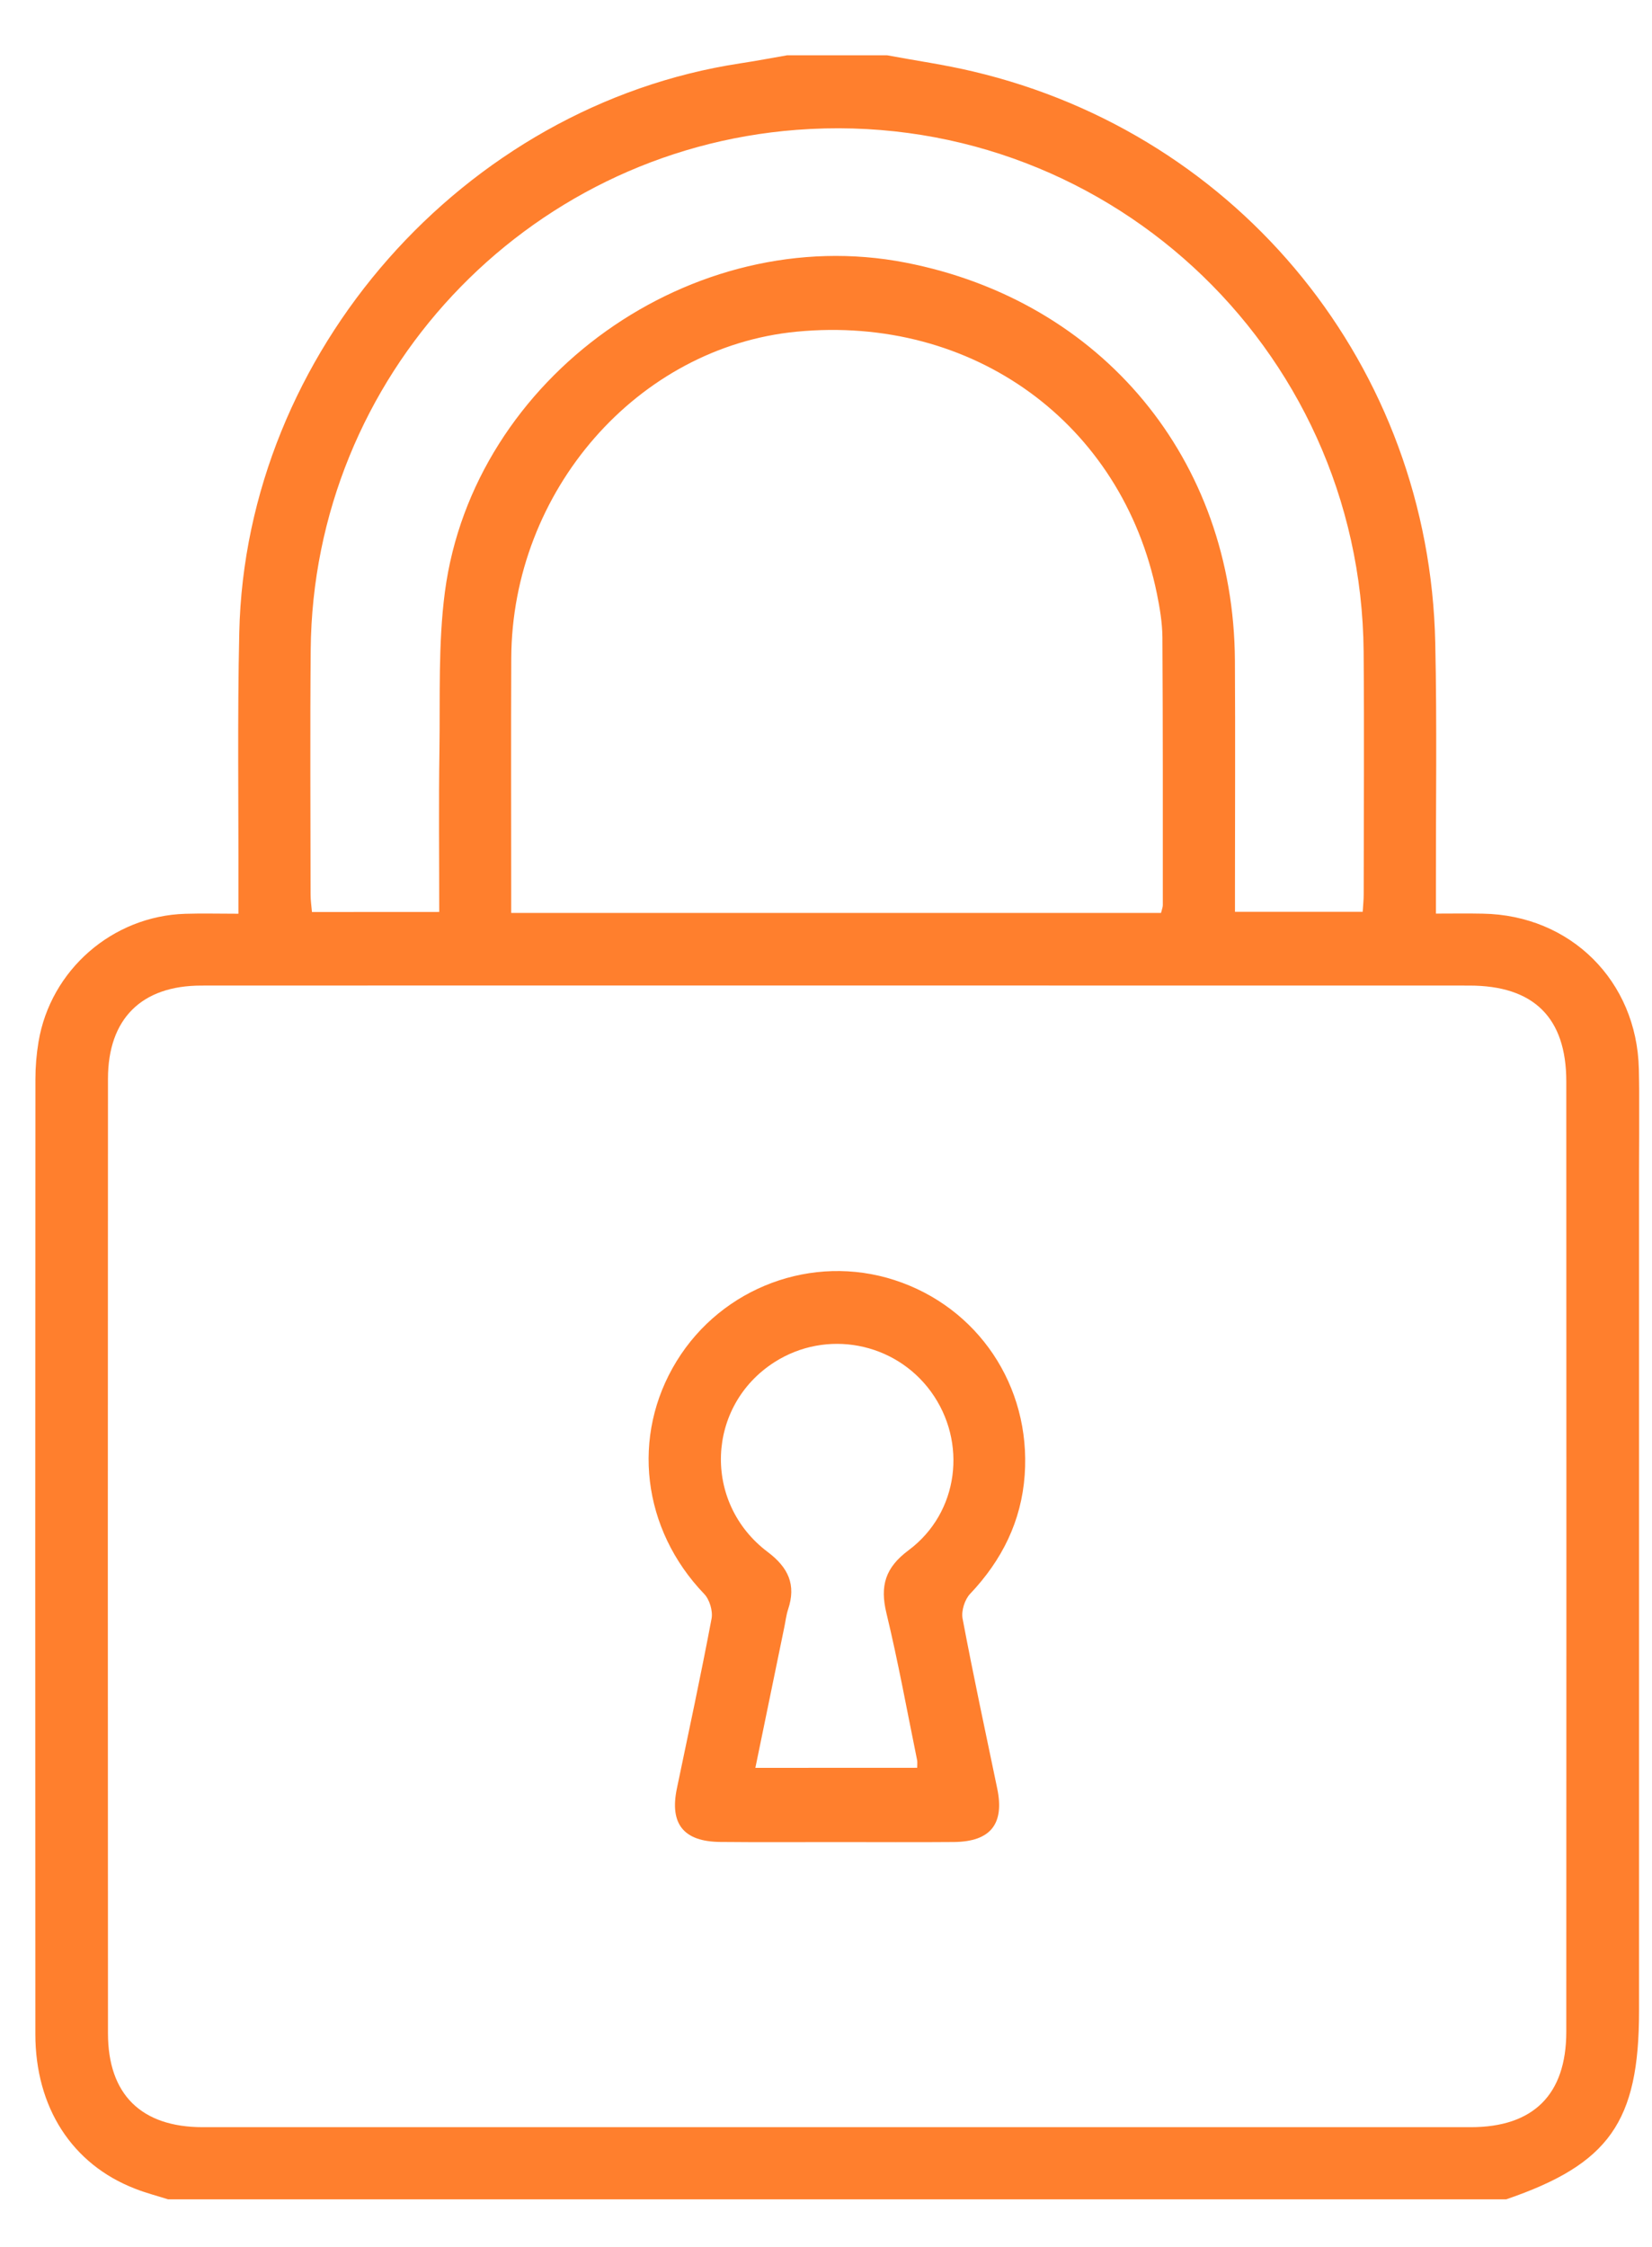 <svg width="25" height="34" viewBox="0 0 25 34" fill="none" xmlns="http://www.w3.org/2000/svg">
<g clip-path="url(#clip0_240_3112)">
<path d="M13.427 0.837C13.86 0.918 14.296 0.979 14.724 1.081C18.776 2.036 21.632 5.561 21.72 9.729C21.747 10.964 21.728 12.199 21.73 13.435C21.73 13.549 21.73 13.663 21.73 13.824C21.984 13.824 22.212 13.82 22.439 13.825C23.767 13.847 24.77 14.842 24.801 16.173C24.813 16.68 24.804 17.187 24.804 17.694C24.804 21.938 24.804 26.183 24.804 30.428C24.804 32.106 24.351 32.747 22.787 33.281C16.042 33.281 9.296 33.281 2.551 33.281C2.381 33.227 2.208 33.183 2.042 33.117C1.089 32.747 0.535 31.887 0.535 30.776C0.532 25.96 0.533 21.145 0.536 16.33C0.536 16.141 0.552 15.95 0.583 15.764C0.765 14.676 1.703 13.86 2.804 13.827C3.056 13.819 3.308 13.826 3.608 13.826C3.608 13.679 3.608 13.557 3.608 13.434C3.611 12.146 3.592 10.857 3.621 9.57C3.715 5.336 7.016 1.597 11.2 0.959C11.438 0.923 11.673 0.878 11.91 0.837C12.415 0.837 12.921 0.837 13.427 0.837ZM12.658 14.912C9.454 14.912 6.251 14.911 3.047 14.913C2.142 14.913 1.635 15.415 1.634 16.322C1.631 21.137 1.631 25.951 1.634 30.766C1.634 31.691 2.137 32.187 3.068 32.187C9.464 32.187 15.86 32.187 22.258 32.187C23.206 32.187 23.702 31.693 23.703 30.745C23.705 25.951 23.705 21.158 23.703 16.364C23.703 15.398 23.21 14.913 22.236 14.913C19.043 14.912 15.85 14.912 12.658 14.912ZM17.57 13.814C17.584 13.756 17.597 13.726 17.597 13.697C17.597 12.346 17.599 10.994 17.591 9.643C17.589 9.424 17.552 9.201 17.508 8.985C16.982 6.402 14.722 4.761 12.053 5.019C9.649 5.252 7.747 7.427 7.737 9.961C7.732 11.143 7.736 12.326 7.736 13.508C7.736 13.607 7.736 13.708 7.736 13.814C11.041 13.814 14.296 13.814 17.57 13.814ZM6.647 13.799C6.647 12.958 6.638 12.156 6.65 11.355C6.662 10.554 6.629 9.745 6.733 8.954C7.164 5.701 10.487 3.347 13.705 3.974C16.68 4.553 18.67 6.955 18.688 9.994C18.695 11.145 18.689 12.295 18.689 13.446C18.689 13.558 18.689 13.671 18.689 13.797C19.356 13.797 19.982 13.797 20.622 13.797C20.628 13.698 20.637 13.615 20.637 13.533C20.638 12.309 20.646 11.084 20.636 9.86C20.597 5.226 16.664 1.611 12.053 1.965C7.942 2.28 4.737 5.705 4.702 9.83C4.691 11.065 4.699 12.3 4.7 13.536C4.7 13.625 4.714 13.715 4.721 13.8C5.372 13.799 5.99 13.799 6.647 13.799Z" fill="#FF7F2D"/>
<path d="M12.669 27.873C12.079 27.873 11.49 27.877 10.899 27.871C10.345 27.866 10.132 27.598 10.243 27.064C10.422 26.207 10.606 25.352 10.768 24.493C10.79 24.378 10.739 24.204 10.657 24.119C9.718 23.141 9.544 21.727 10.24 20.595C10.928 19.476 12.295 18.967 13.536 19.369C14.796 19.777 15.602 20.969 15.507 22.316C15.458 23.016 15.163 23.609 14.68 24.118C14.599 24.204 14.545 24.376 14.567 24.492C14.729 25.351 14.913 26.206 15.091 27.062C15.203 27.598 14.991 27.866 14.438 27.872C13.848 27.877 13.259 27.873 12.669 27.873ZM13.88 26.749C13.88 26.697 13.885 26.664 13.879 26.634C13.727 25.891 13.592 25.144 13.414 24.407C13.315 23.996 13.396 23.72 13.75 23.457C14.512 22.889 14.643 21.82 14.088 21.057C13.541 20.307 12.505 20.111 11.722 20.61C10.689 21.269 10.627 22.737 11.617 23.483C11.931 23.719 12.051 23.98 11.926 24.353C11.897 24.443 11.887 24.538 11.867 24.631C11.723 25.33 11.579 26.029 11.431 26.75C12.26 26.749 13.057 26.749 13.88 26.749Z" fill="#FF7F2D"/>
</g>
<defs>
<clipPath id="clip0_240_3112">
<rect width="24.273" height="32.442" fill="white" transform="translate(0.533 0.837)"/>
</clipPath>
</defs>
</svg>

